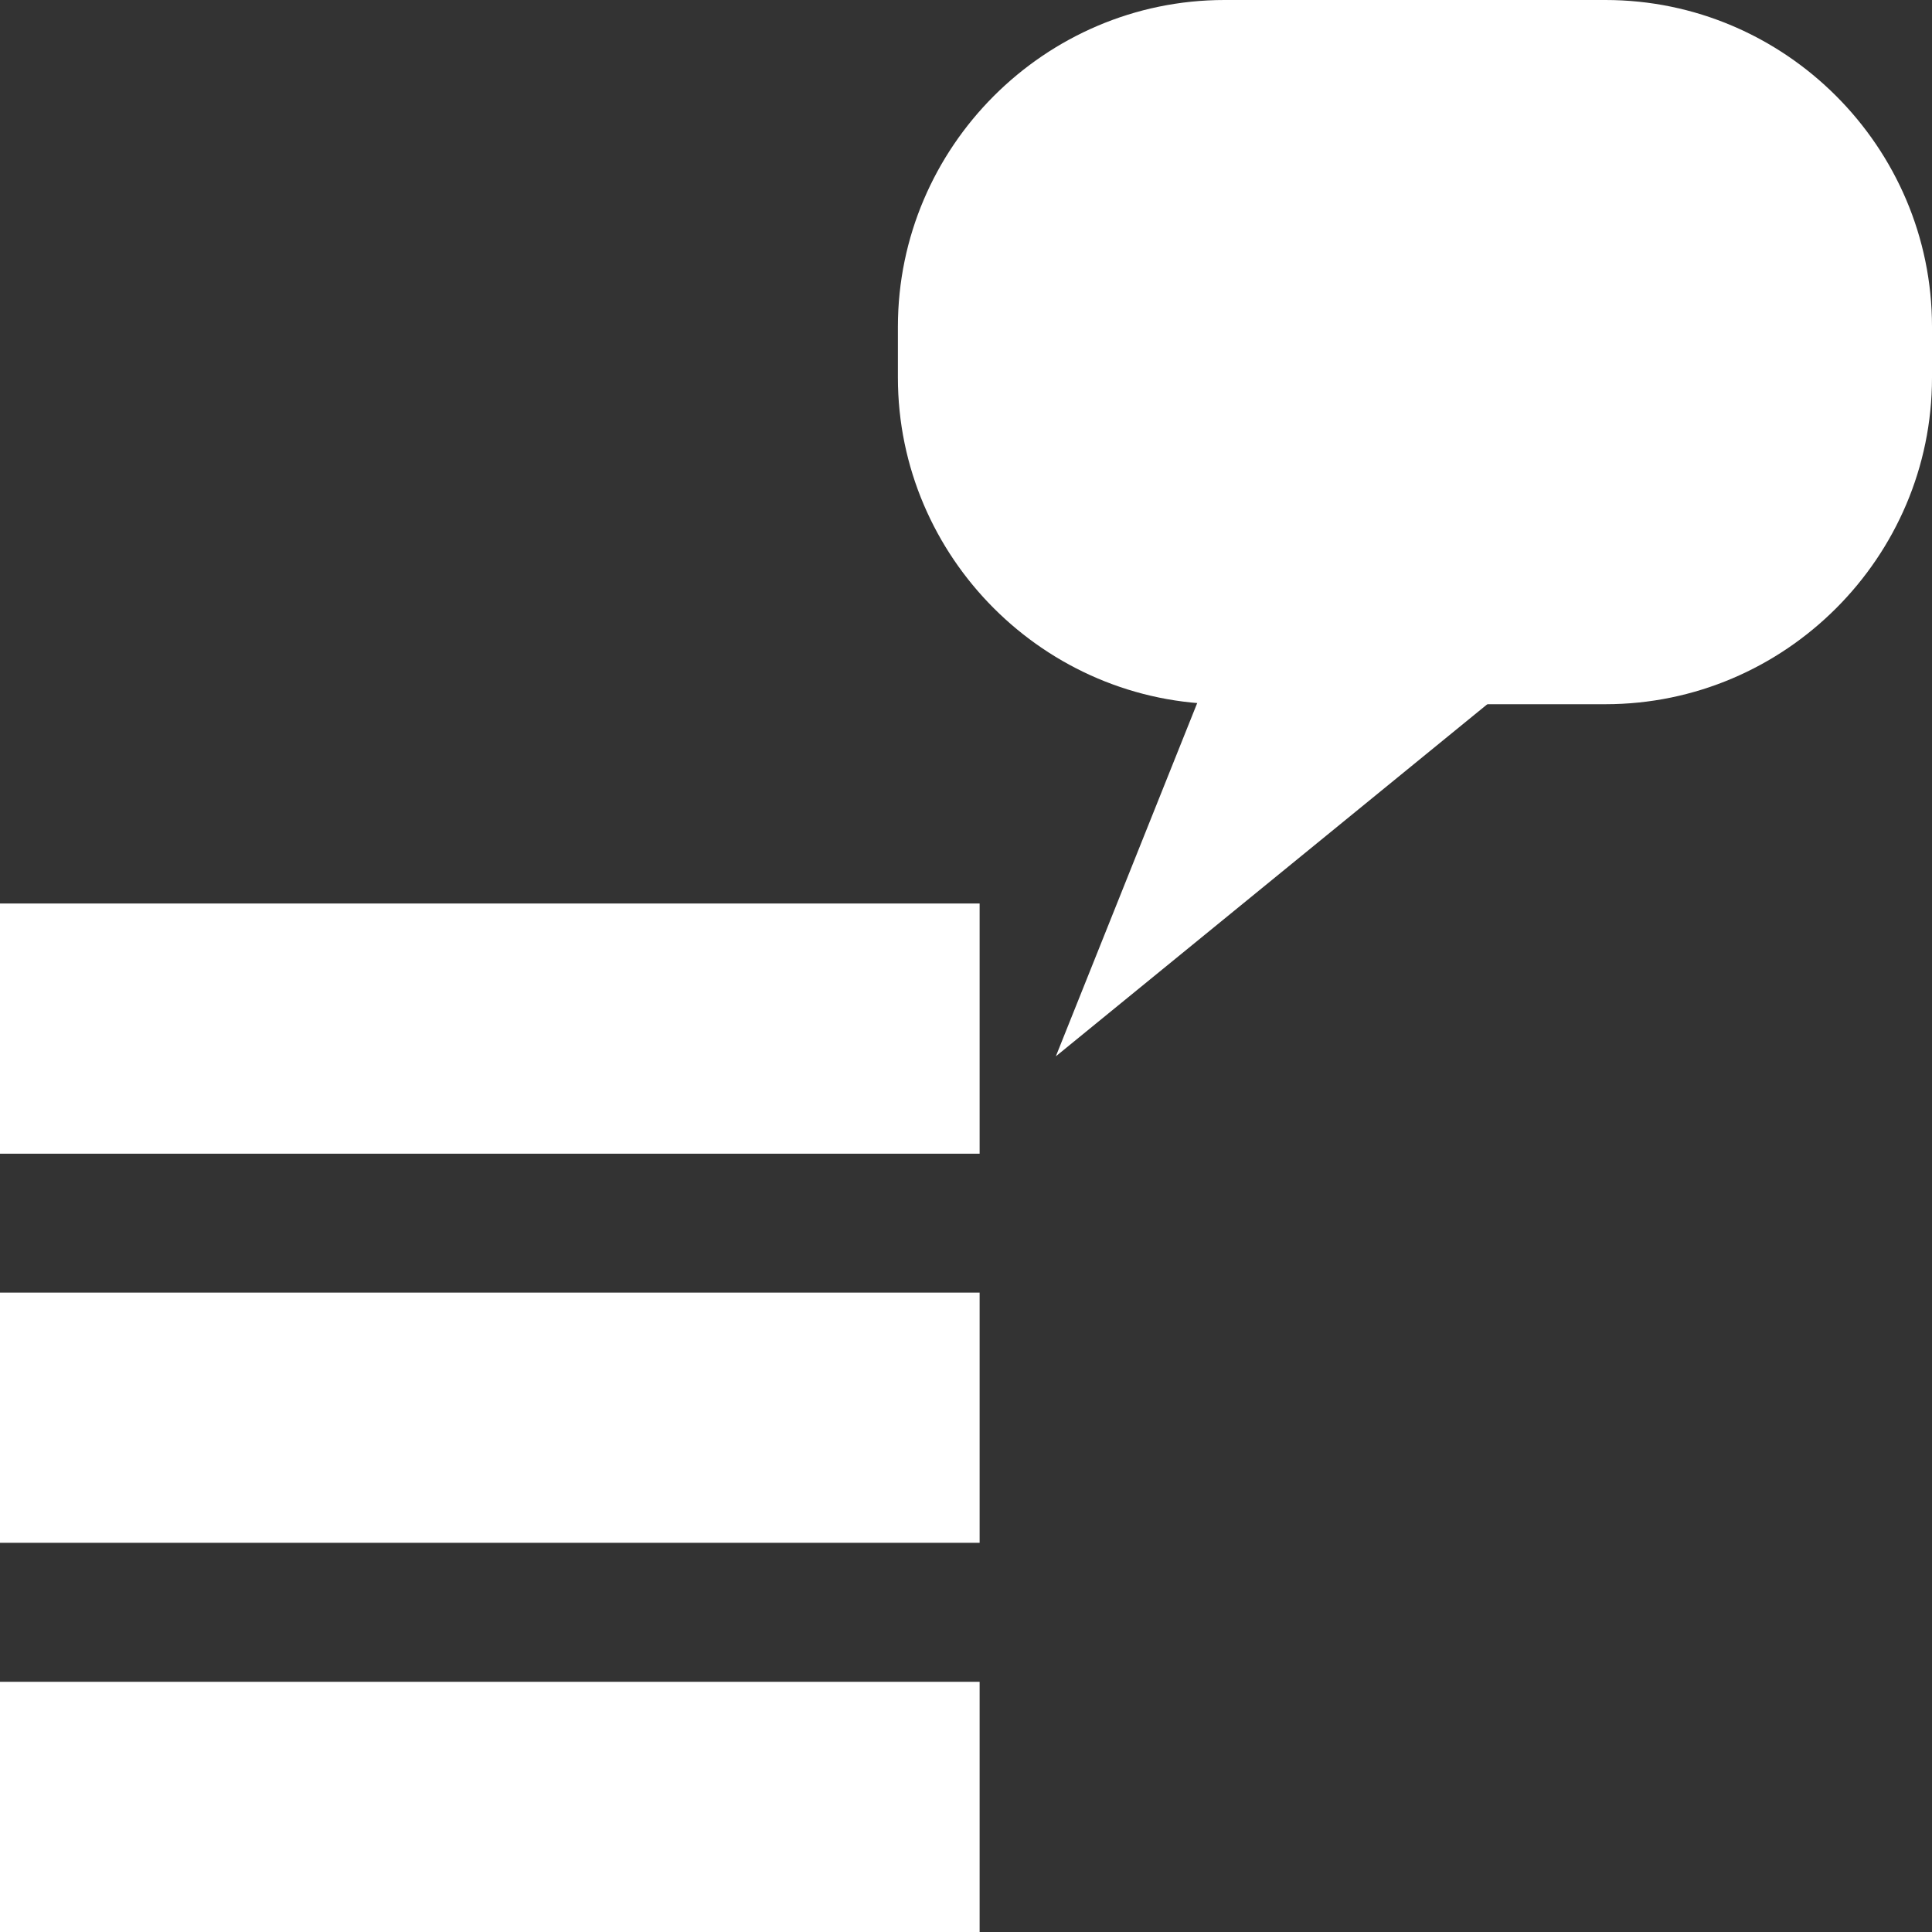 <?xml version="1.0" encoding="UTF-8" standalone="no"?>
<!DOCTYPE svg PUBLIC "-//W3C//DTD SVG 1.1//EN" "http://www.w3.org/Graphics/SVG/1.1/DTD/svg11.dtd">
<svg width="20px" height="20px" version="1.1" xmlns="http://www.w3.org/2000/svg" xmlns:xlink="http://www.w3.org/1999/xlink" xml:space="preserve" xmlns:serif="http://www.serif.com/" style="fill-rule:evenodd;clip-rule:evenodd;stroke-linejoin:round;stroke-miterlimit:2;">
    <rect width="100%" height="100%" fill="#333333" stroke="none"/>
    <g id="language">
        <g>
            <g>
                <rect x="0" y="9.353" width="10.141" height="2.59" style="fill:white;"/>
                <rect x="0" y="13.381" width="10.141" height="2.59" style="fill:white;"/>
                <rect x="0" y="17.41" width="10.141" height="2.59" style="fill:white;"/>
            </g>
            <g>
                <path d="M16.619,7.29L12.676,7.29C10.817,7.29 9.295,5.769 9.295,3.909L9.295,3.381C9.296,1.521 10.817,0 12.676,0L16.619,0C18.479,0 20,1.521 20,3.381L20,3.91C20,5.769 18.479,7.29 16.619,7.29Z" style="fill:white;fill-rule:nonzero;"/>
                <path d="M10.93,10.935L15.507,7.2L12.828,6.192L10.93,10.935Z" style="fill:white;fill-rule:nonzero;"/>
            </g>
        </g>
    </g>
</svg>
